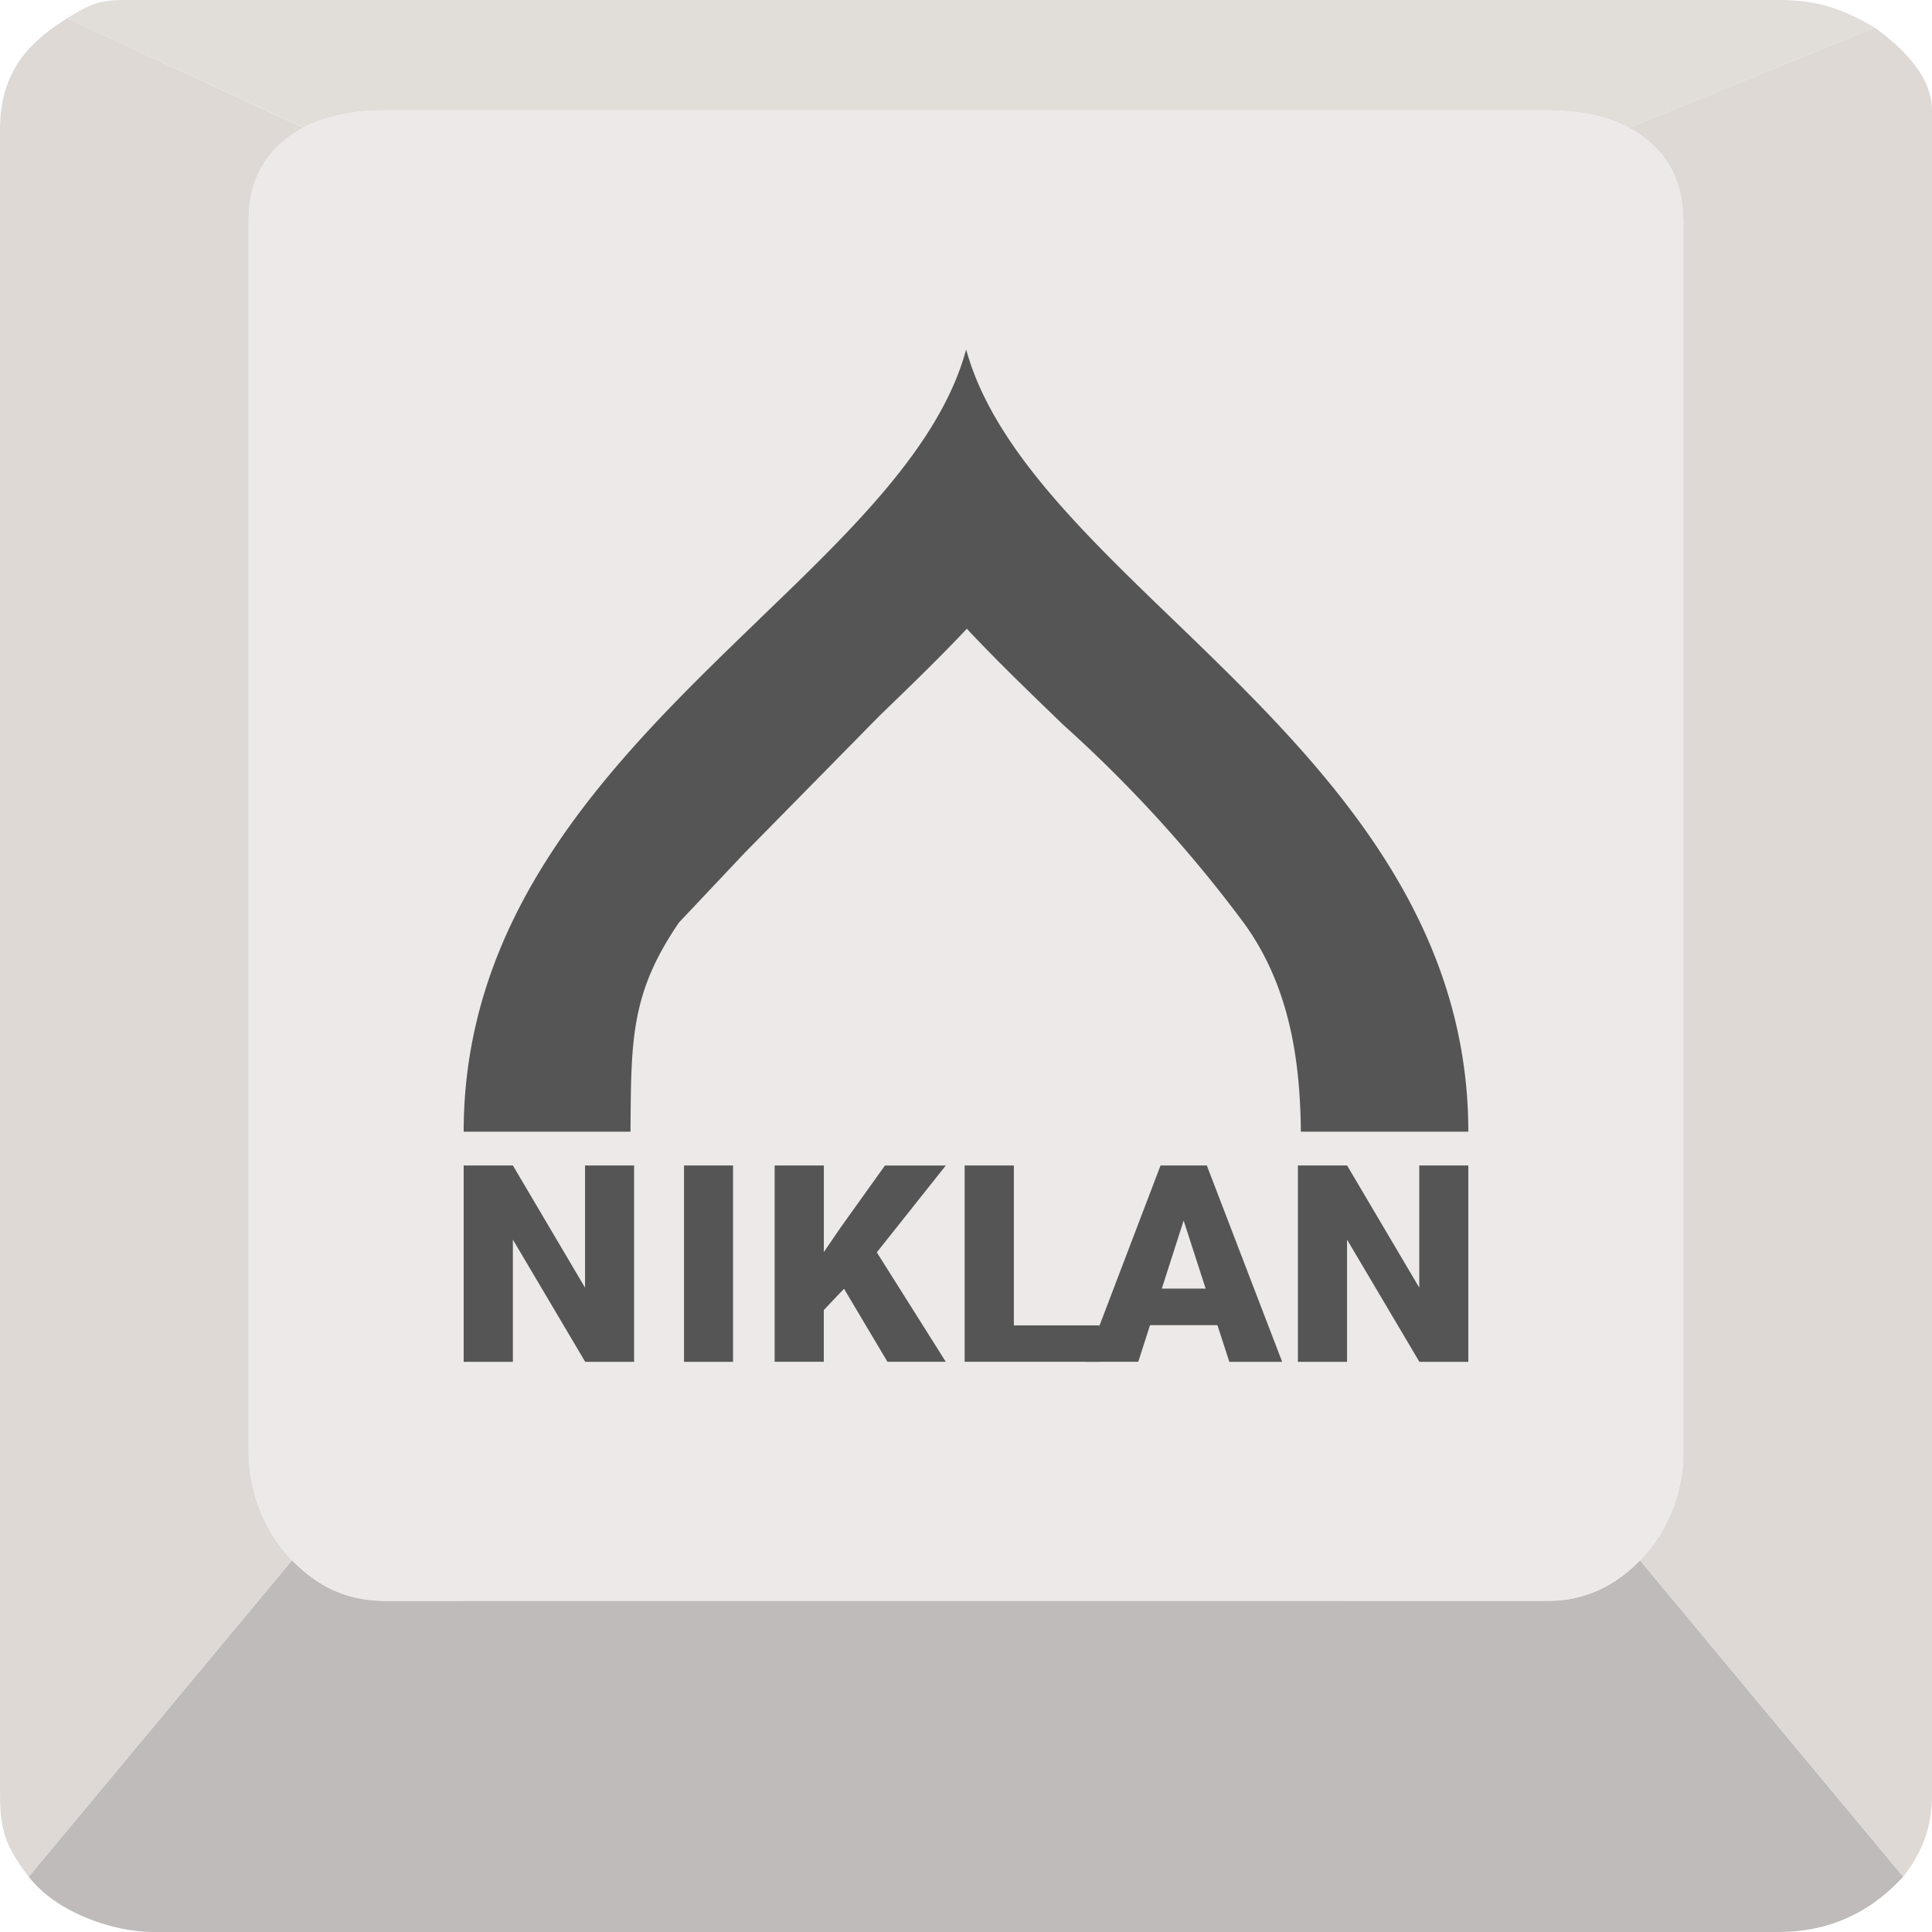 <svg width="43" height="43" fill="none" xmlns="http://www.w3.org/2000/svg">
  <path d="M6.754 2.838L1.49.41C2.142-.007 2.342 0 2.98 0h36.614c.852 0 1.413.191 2.129.614l-5.469 2.23c-.495-.267-1.13-.387-1.769-.387H8.515c-.362 0-1.081.041-1.761.38z" fill="#E1DDD9"/>
  <path d="M6.75 2.84L1.49.408C.853.818 0 1.433 0 2.866v36.858c0 .819 0 1.228.639 2.047l5.859-7.044c-.788-.824-.957-1.823-.962-2.375V4.905c0-1.065.532-1.689 1.214-2.065z" fill="#DED9D5"/>
  <path d="M6.5 34.727L.64 41.771C1.277 42.591 2.554 43 3.406 43h36.188c1.703 0 2.554-1.024 2.767-1.229l-5.86-7.044c-.391.407-1.056.9-2.018.9l-25.956.003c-1.027-.027-1.57-.456-2.026-.903z" fill="#C0BBBB"/>
  <path d="M42.361 41.771l-5.86-7.044c.762-.788.964-1.76.964-2.375V4.914c-.022-1.033-.452-1.65-1.212-2.07l5.47-2.23C42.574 1.228 43 1.843 43 2.457v37.471c0 .614-.136 1.19-.639 1.843z" fill="#DED9D5"/>
  <path d="M37.465 32.352c0 1.639-1.277 3.277-2.98 3.277H8.515c-1.703 0-2.98-1.639-2.98-3.277V4.914c0-1.638 1.277-2.457 2.98-2.457h25.97c1.703 0 2.98.82 2.98 2.457v27.438z" fill="#ECE9E8"/>
  <path d="M14.113 30.31h-1.088l-1.61-2.72v2.72H10.32v-4.37h1.095l1.606 2.719V25.94h1.092v4.37zM16.316 30.31h-1.092v-4.37h1.091v4.37zM18.785 28.683l-.45.474v1.152h-1.094V25.94h1.095v1.927l.38-.556.98-1.37h1.354l-1.535 1.932 1.535 2.436h-1.298l-.967-1.626zM22.565 29.499h1.906v.81H21.47V25.94h1.095V29.5z" fill="#555"/>
  <path d="M27.096 29.493h-1.5l-.262.816h-1.17l1.666-4.369h1.03l1.677 4.37h-1.176l-.265-.817zm-1.238-.813h.976l-.49-1.515-.486 1.515zM32.68 30.31h-1.089l-1.61-2.72v2.72h-1.094v-4.37h1.095l1.606 2.719V25.94h1.092v4.37zM21.503 7.777c.583 2.13 2.54 4.025 4.599 6.007l.01.009c3.08 2.973 6.568 6.34 6.568 11.395h-3.727c-.015-1.668-.279-3.292-1.276-4.655a29.845 29.845 0 00-4.005-4.394c-.726-.701-1.464-1.408-2.153-2.145-.626.665-1.29 1.305-1.947 1.94l-2.992 3.042-1.469 1.557c-1.078 1.582-1.064 2.607-1.078 4.655H10.32c0-5.054 3.489-8.422 6.569-11.395l.009-.01.02-.02c2.052-1.974 4.014-3.863 4.585-5.986z" fill="#555"/>
</svg>
